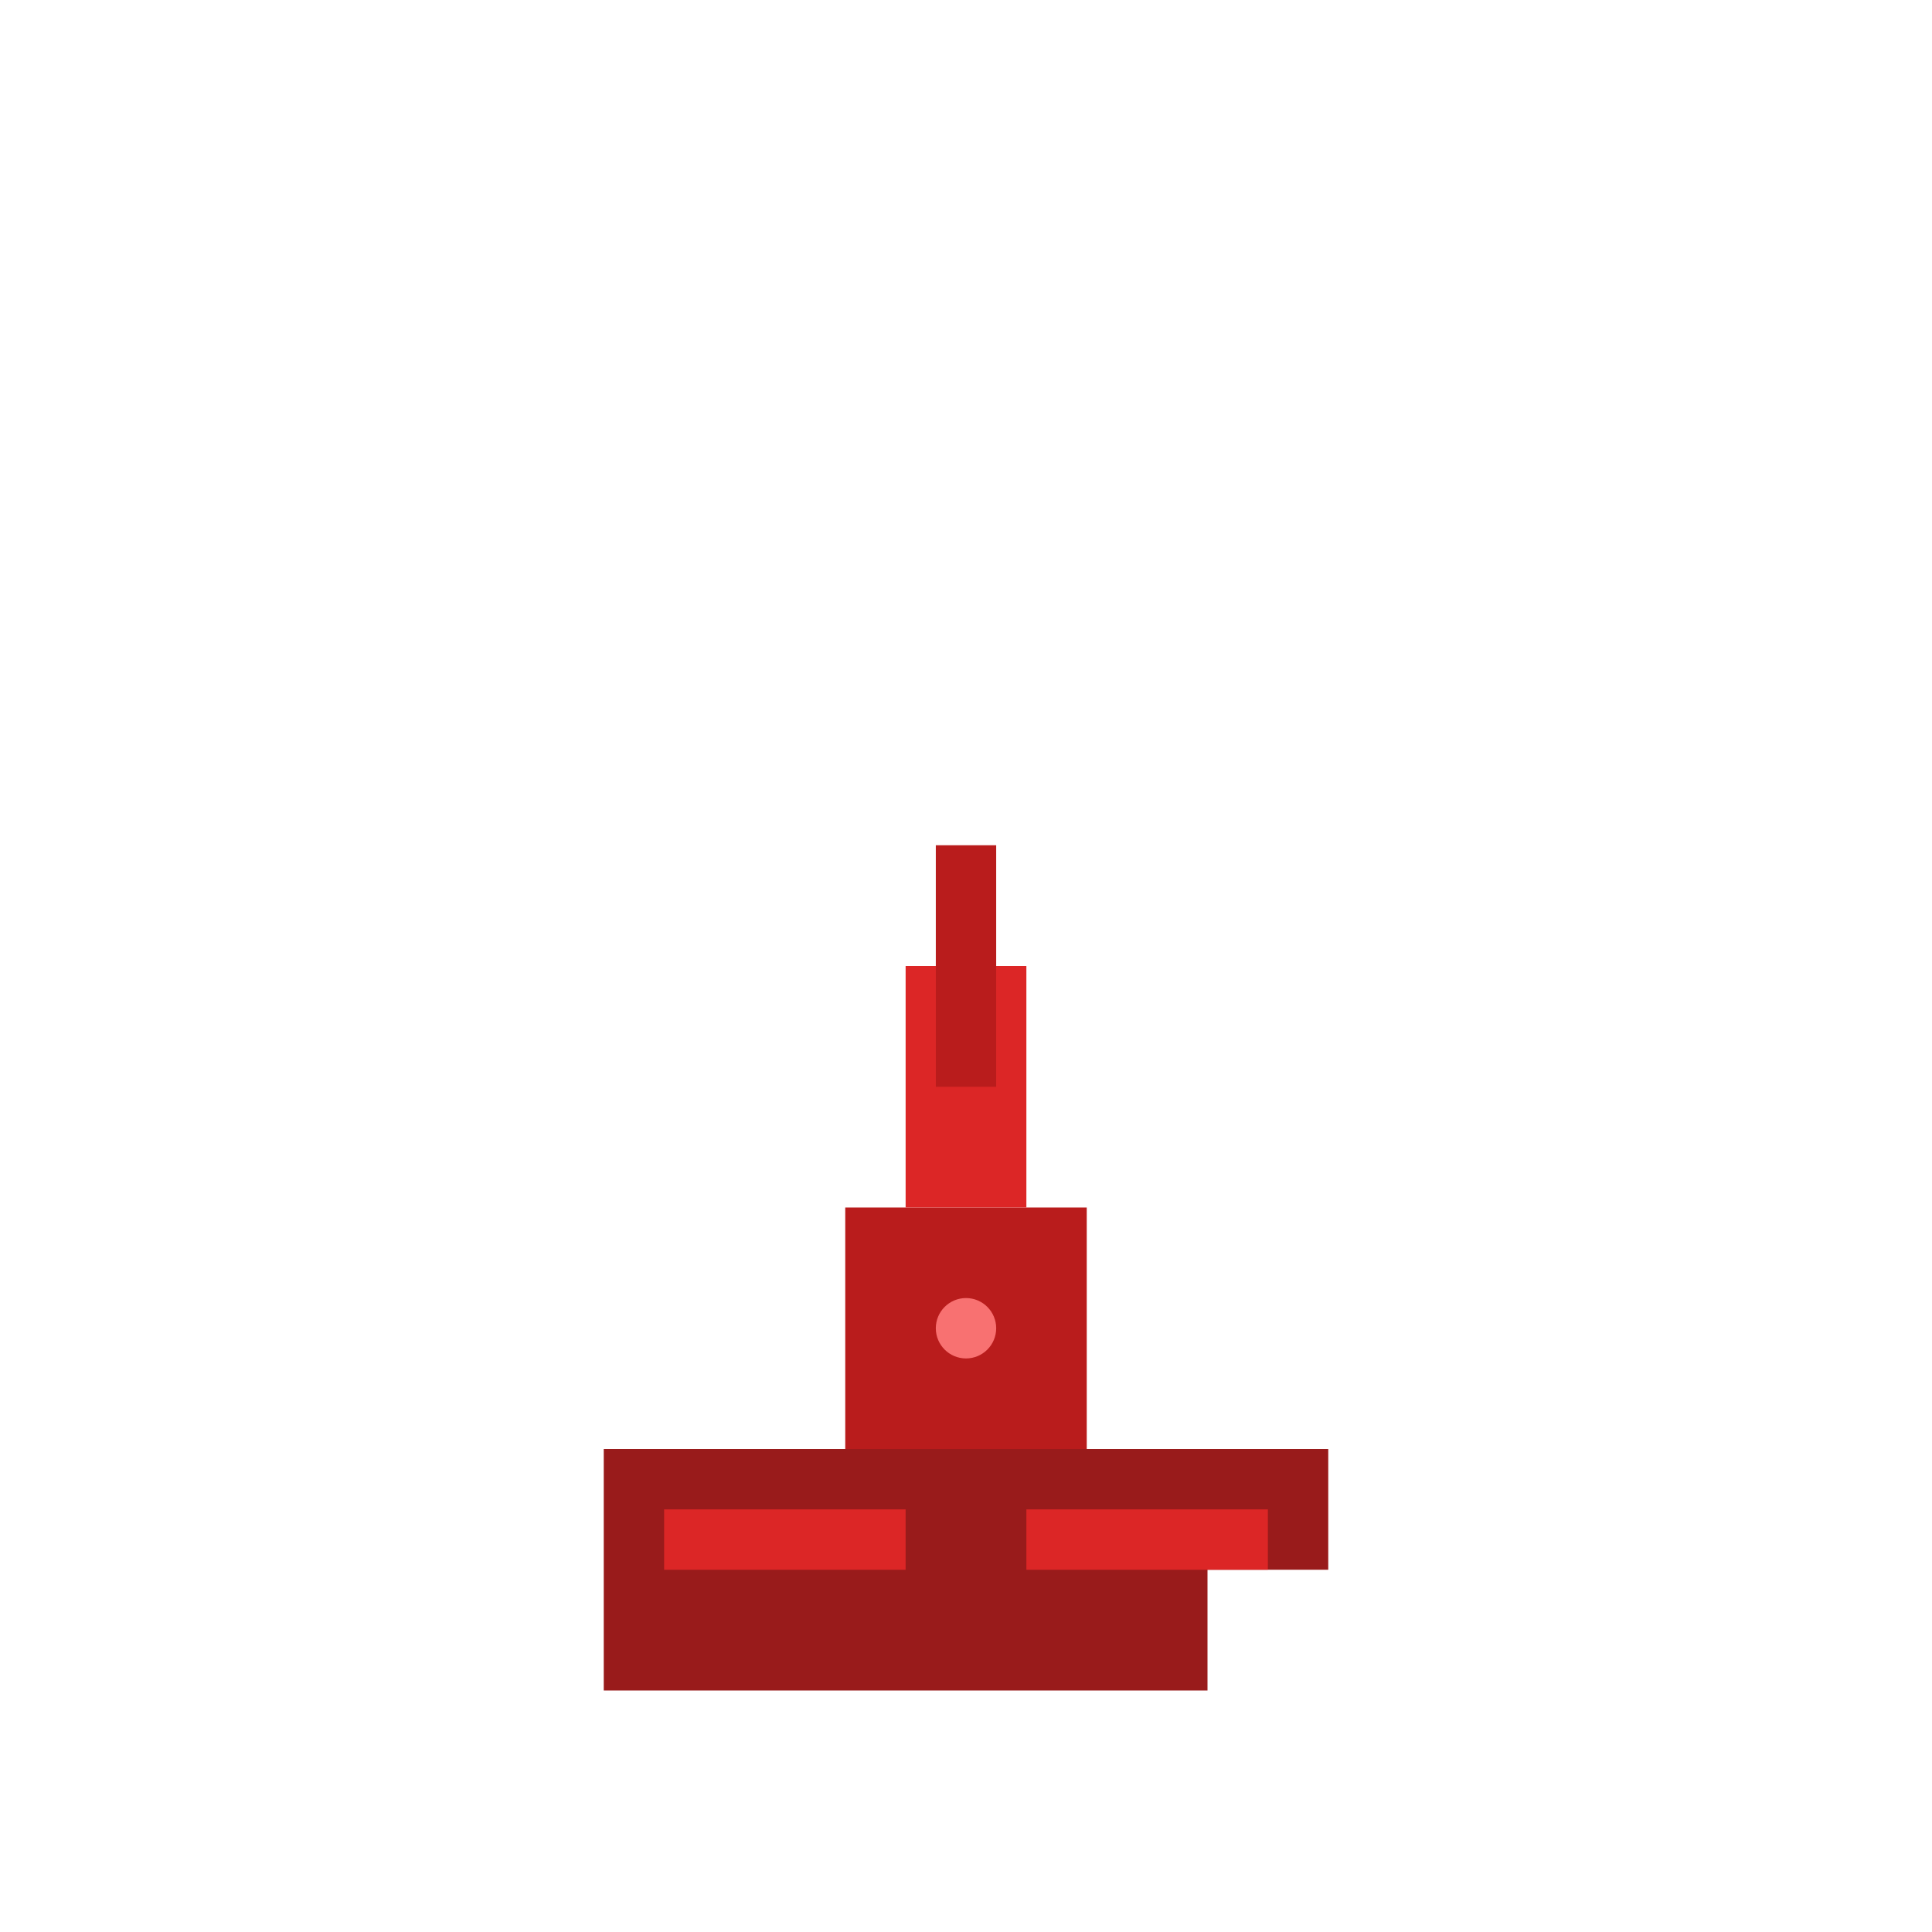 <svg width="64" height="64" viewBox="0 0 64 64" fill="none" xmlns="http://www.w3.org/2000/svg">
<rect width="64" height="64" fill="transparent"/>
<!-- Корпус корабля -->
<path d="M20 48H44V52H40V56H20V48Z" fill="#991b1b"/>
<!-- Надстройка -->
<path d="M28 40H36V48H28V40Z" fill="#b91c1c"/>
<path d="M30 32H34V40H30V32Z" fill="#dc2626"/>
<!-- Труба -->
<rect x="31" y="28" width="2" height="8" fill="#b91c1c"/>
<!-- Торпедные аппараты -->
<rect x="22" y="50" width="8" height="2" fill="#dc2626"/>
<rect x="34" y="50" width="8" height="2" fill="#dc2626"/>
<!-- Детали -->
<circle cx="32" cy="44" r="1" fill="#f87171"/>
</svg>